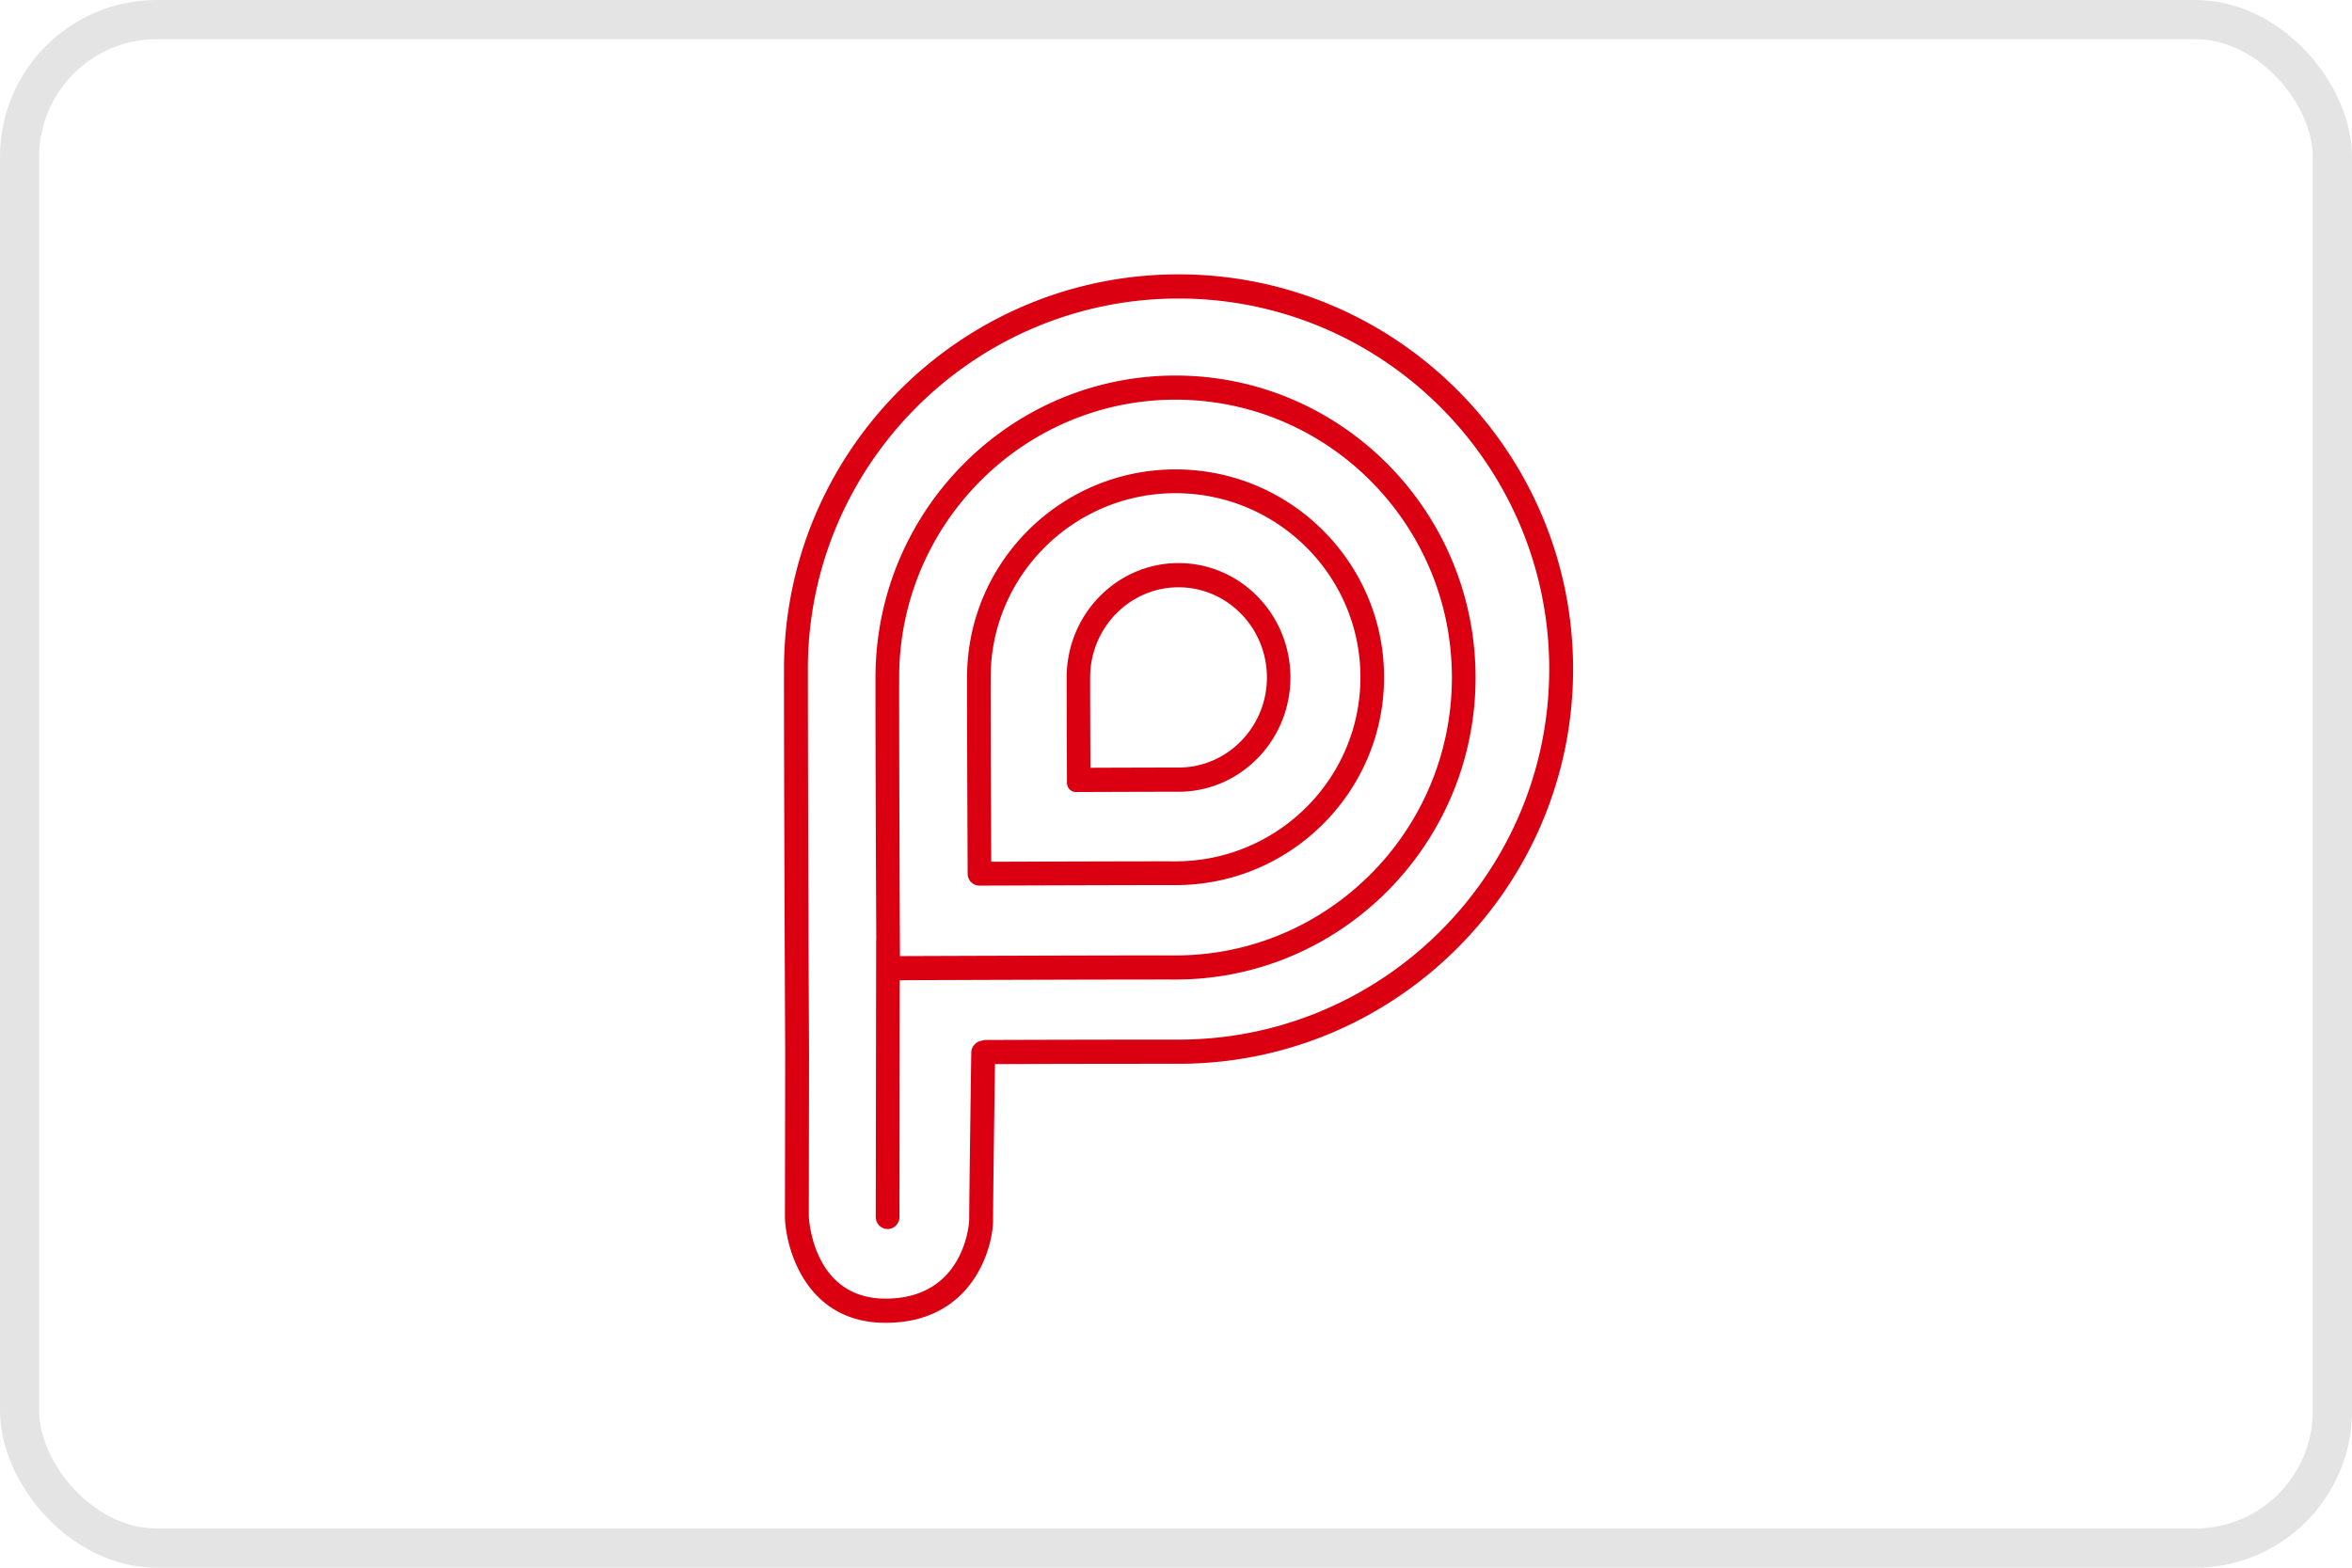 <svg width="60" height="40" fill="none" xmlns="http://www.w3.org/2000/svg"><g fill="#DB0011"><path d="M29.996 11.977c-2.933-.005-5.322 2.371-5.326 5.296-.002 1.438.015 4.986.015 5.022a.302.302 0 00.3.302h.003c.037 0 3.696-.014 4.994-.013 2.932.005 5.322-2.372 5.326-5.296.004-2.925-2.38-5.308-5.312-5.311zm-.014 10c-1.079-.002-3.79.008-4.696.011-.004-.894-.016-3.526-.014-4.714.003-2.59 2.122-4.694 4.723-4.69 2.601.004 4.714 2.114 4.71 4.703-.003 2.59-2.121 4.693-4.723 4.69z"/><path d="M29.998 9.582c-4.22-.006-7.658 3.446-7.664 7.695-.002 1.645.012 5.16.02 6.69l-.003.025-.01 7.059c0 .17.135.308.302.308a.305.305 0 00.302-.308l.008-6.04c1.149-.005 5.38-.02 7.025-.018 4.22.006 7.658-3.446 7.664-7.695.006-4.249-3.423-7.71-7.644-7.716m-.02 14.796c-1.64-.003-5.855.013-7.02.017-.005-1.16-.023-5.292-.02-7.117.005-3.91 3.172-7.086 7.06-7.08 3.887.005 7.046 3.19 7.04 7.1-.005 3.909-3.172 7.085-7.06 7.08z"/><path d="M30.079 7c-5.55-.007-10.07 4.504-10.079 10.058-.003 2.805.03 9.734.03 9.801l-.006 4.167c0 .706.468 2.723 2.561 2.726 2.24.003 2.747-1.934 2.748-2.613 0-.494.037-3.115.049-3.988 1.556-.006 3.113-.008 4.67-.008 5.55.008 10.07-4.504 10.078-10.058C40.138 11.532 35.629 7.008 30.079 7zm-.027 19.526c-.941-.001-2.59.002-4.902.009a.286.286 0 00-.085.012l-.07.02a.308.308 0 00-.218.292c-.002.15-.052 3.683-.053 4.28 0 .02-.094 1.999-2.138 1.996-1.872-.002-1.953-2.087-1.953-2.108l.006-4.169a2472 2472 0 01-.03-9.8c.007-5.213 4.255-9.448 9.469-9.441 5.214.007 9.45 4.254 9.443 9.468-.007 5.213-4.255 9.448-9.469 9.441z"/><path d="M30.069 14.367c-1.574-.002-2.856 1.305-2.858 2.914-.001.78.008 2.695.008 2.695a.23.23 0 00.226.233s1.928-.008 2.616-.007c1.574.002 2.856-1.305 2.858-2.913.002-1.61-1.276-2.92-2.85-2.922zm-.007 5.217c-.51 0-1.748.004-2.245.006-.003-.502-.008-1.734-.007-2.308.002-1.268 1.015-2.299 2.258-2.297 1.243.002 2.253 1.035 2.251 2.303 0 1.268-1.014 2.298-2.257 2.296z"/></g><rect x=".5" y=".5" width="59" height="39" rx="3.5" stroke="#E4E4E4"/></svg>